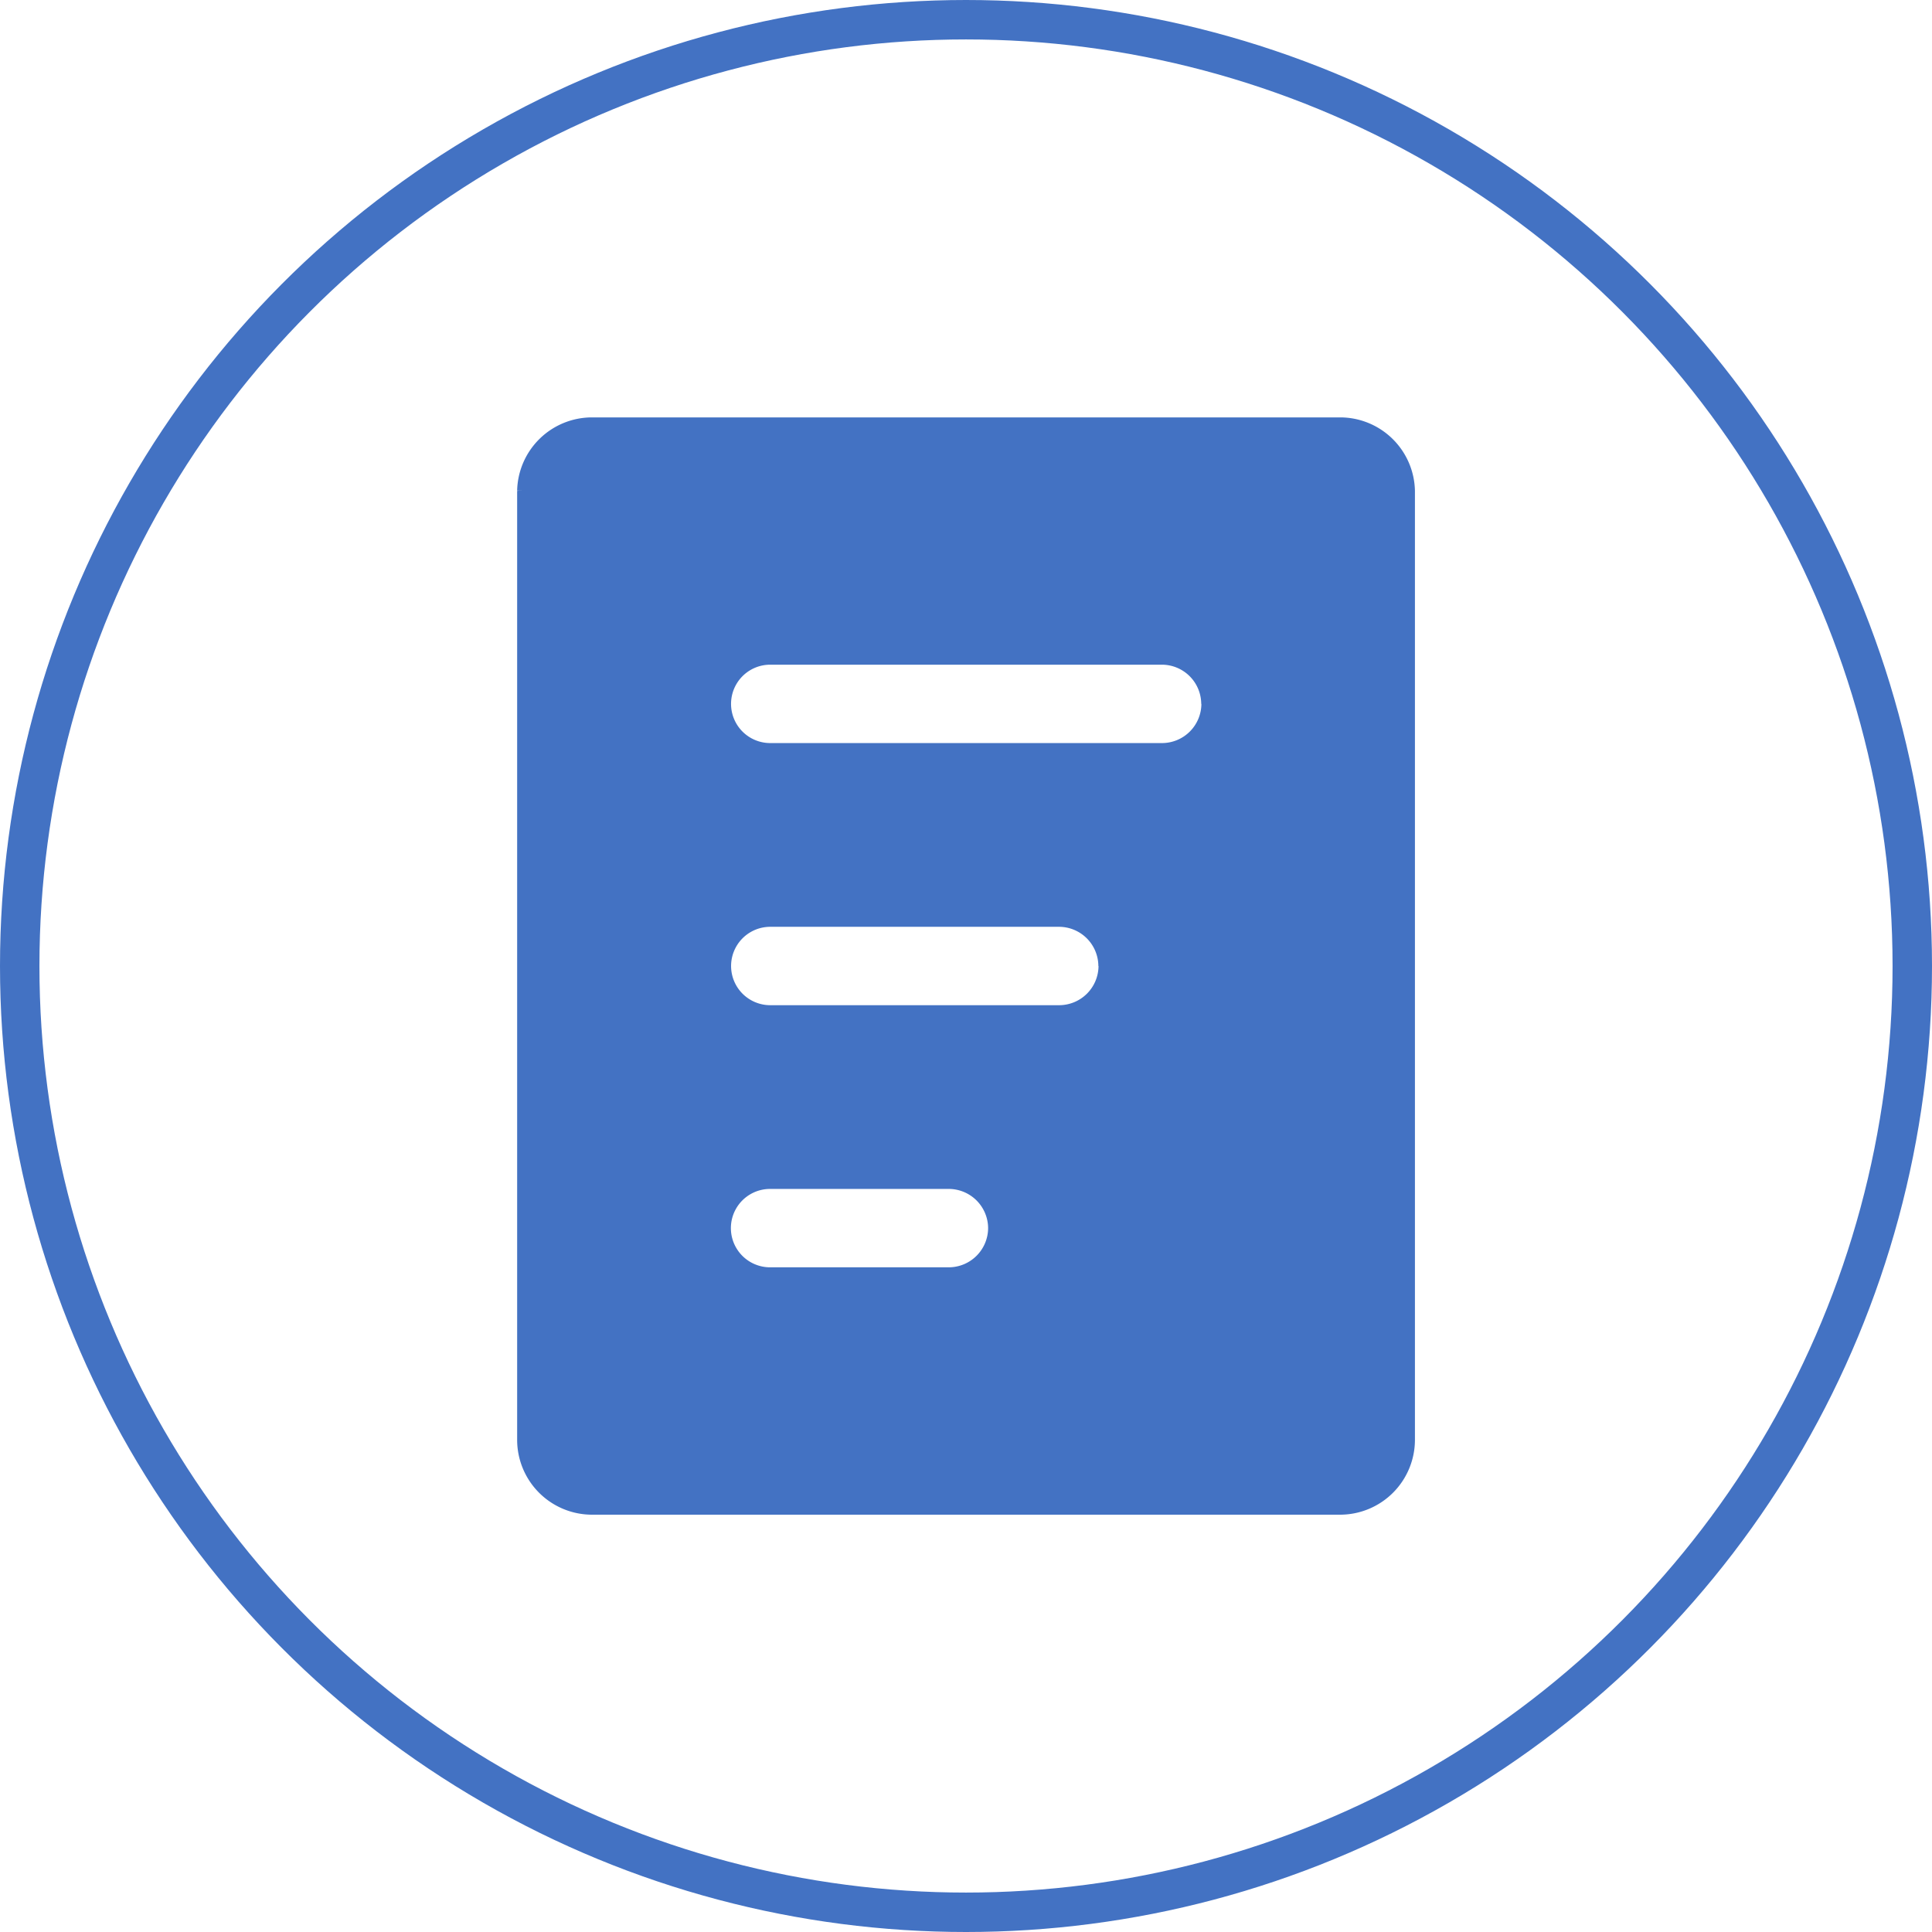 <svg xmlns="http://www.w3.org/2000/svg" width="49" height="49" viewBox="0 0 49 49">
  <g id="组_58473" data-name="组 58473" transform="translate(-14 -3354)">
    <g id="组_58469" data-name="组 58469" transform="translate(14 3354)">
      <g id="组_58390" data-name="组 58390">
        <g id="椭圆_3624" data-name="椭圆 3624" fill="none" stroke="#4372c3" stroke-width="1">
          <circle cx="24.5" cy="24.5" r="24.5" stroke="none"/>
          <circle cx="24.5" cy="24.5" r="24" fill="none"/>
        </g>
      </g>
    </g>
    <path id="路径_97088" data-name="路径 97088" d="M166.373,64.1H147.395a1.9,1.9,0,0,0-1.895,1.858h.13c-.044,0-.084,0-.13.006V90.03a1.9,1.9,0,0,0,1.9,1.9h18.975a1.9,1.9,0,0,0,1.895-1.9V65.961A1.9,1.9,0,0,0,166.373,64.1Zm-8.928,20.562a1,1,0,0,1-.994.994h-4.536a.994.994,0,0,1,0-1.988h4.536A1,1,0,0,1,157.445,84.662Zm2.8-6.648a1,1,0,0,1-.994.994h-7.331a.994.994,0,1,1,0-1.988h7.331A1,1,0,0,1,160.241,78.014Zm2.609-6.648a1,1,0,0,1-.994.994h-9.941a.994.994,0,0,1,0-1.988h9.941A1,1,0,0,1,162.85,71.366Z" transform="translate(-118.384 3300.486)" fill="#4372c3"/>
  </g>
</svg>
